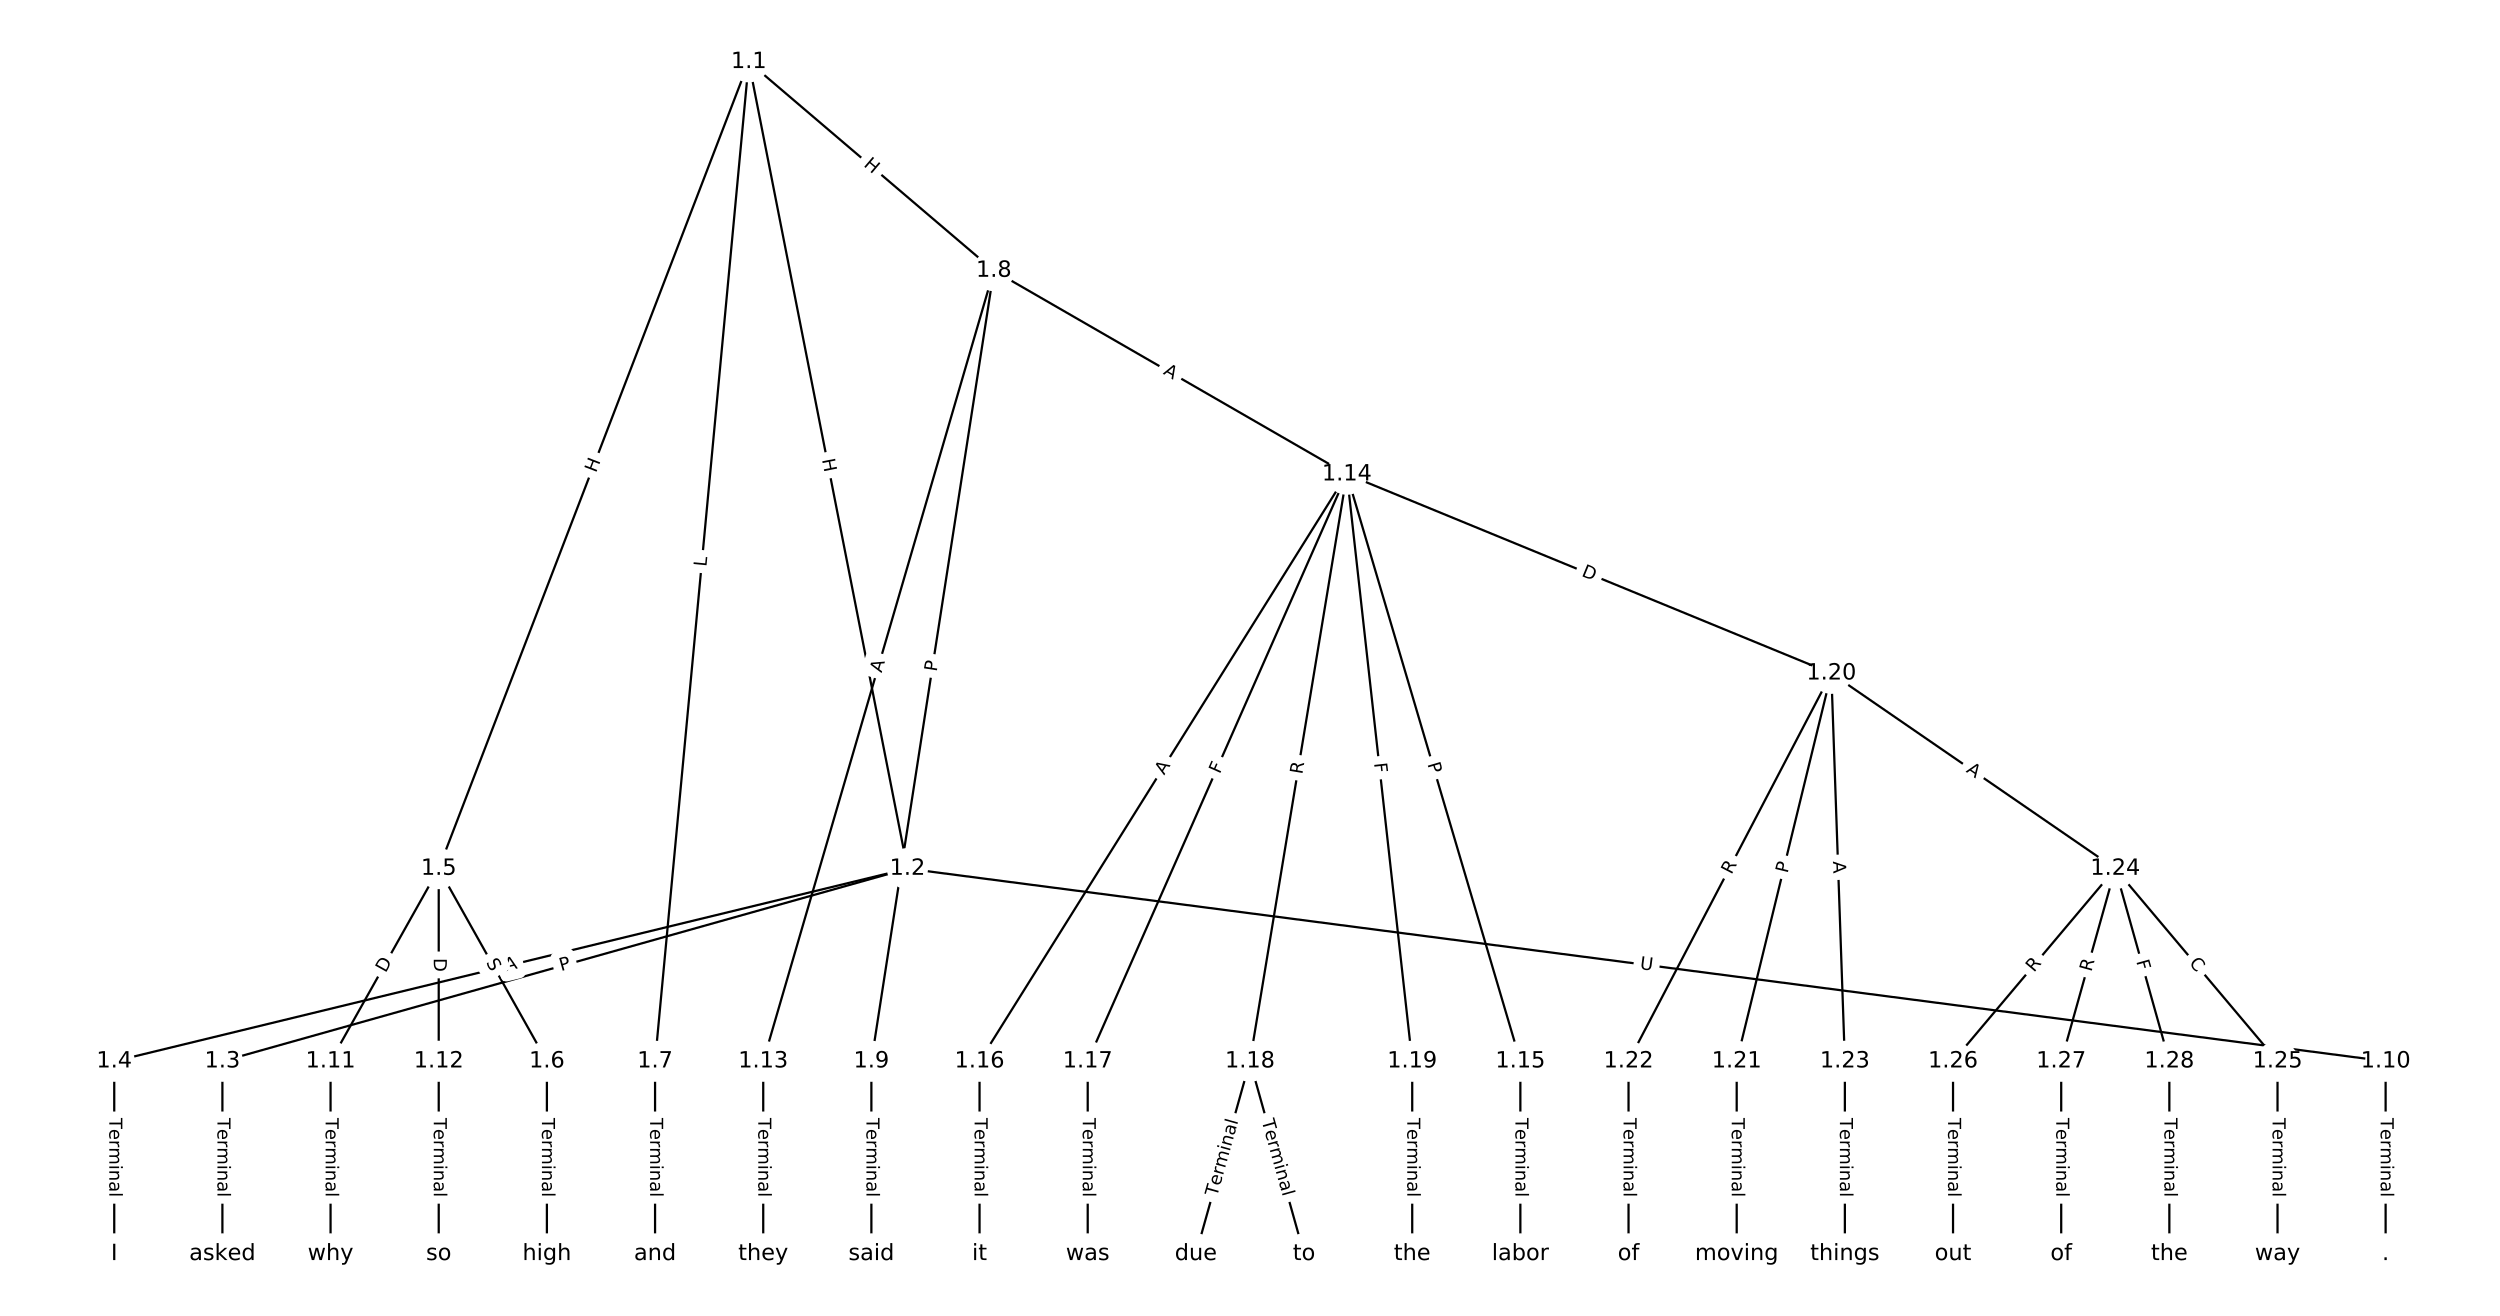 <?xml version="1.0" encoding="UTF-8"?>
<!DOCTYPE svg  PUBLIC '-//W3C//DTD SVG 1.1//EN'  'http://www.w3.org/Graphics/SVG/1.1/DTD/svg11.dtd'>
<svg width="1114.7pt" height="586.67pt" version="1.1" viewBox="0 0 1114.7 586.67" xmlns="http://www.w3.org/2000/svg" xmlns:xlink="http://www.w3.org/1999/xlink">
<defs>
<style type="text/css">*{stroke-linecap:butt;stroke-linejoin:round;}</style>
</defs>
<path d="m0 586.67h1114.7v-586.67h-1114.7z" fill="#fff"/>
<g fill="none" stroke="#000">
<path d="m333.86 27.58 70.752 359.73" clip-path="url(#a)"/>
<path d="m333.86 27.58-138.24 359.73" clip-path="url(#a)"/>
<path d="m333.86 27.58-41.781 445.62" clip-path="url(#a)"/>
<path d="m333.86 27.58 109.27 93.095" clip-path="url(#a)"/>
<path d="m404.61 387.31-305.45 85.89" clip-path="url(#a)"/>
<path d="m404.61 387.31-353.67 85.89" clip-path="url(#a)"/>
<path d="m404.61 387.31 659.12 85.89" clip-path="url(#a)"/>
<path d="m99.165 473.2v85.89" clip-path="url(#a)"/>
<path d="m50.936 473.2v85.89" clip-path="url(#a)"/>
<path d="m195.62 387.31 48.228 85.89" clip-path="url(#a)"/>
<path d="m195.62 387.31-48.228 85.89" clip-path="url(#a)"/>
<path d="m195.62 387.31v85.89" clip-path="url(#a)"/>
<path d="m243.85 473.2v85.89" clip-path="url(#a)"/>
<path d="m292.08 473.2v85.89" clip-path="url(#a)"/>
<path d="m443.13 120.67-54.592 352.52" clip-path="url(#a)"/>
<path d="m443.13 120.67-102.82 352.52" clip-path="url(#a)"/>
<path d="m443.13 120.67 157.41 90.784" clip-path="url(#a)"/>
<path d="m388.53 473.2v85.89" clip-path="url(#a)"/>
<path d="m1063.7 473.2v85.89" clip-path="url(#a)"/>
<path d="m147.39 473.2v85.89" clip-path="url(#a)"/>
<path d="m195.62 473.2v85.89" clip-path="url(#a)"/>
<path d="m340.31 473.2v85.89" clip-path="url(#a)"/>
<path d="m600.54 211.46 77.366 261.74" clip-path="url(#a)"/>
<path d="m600.54 211.46-163.78 261.74" clip-path="url(#a)"/>
<path d="m600.54 211.46-115.55 261.74" clip-path="url(#a)"/>
<path d="m600.54 211.46-43.204 261.74" clip-path="url(#a)"/>
<path d="m600.54 211.46 29.138 261.74" clip-path="url(#a)"/>
<path d="m600.54 211.46 216.02 88.762" clip-path="url(#a)"/>
<path d="m677.9 473.2v85.89" clip-path="url(#a)"/>
<path d="m436.76 473.2v85.89" clip-path="url(#a)"/>
<path d="m484.99 473.2v85.89" clip-path="url(#a)"/>
<path d="m557.33 473.2-24.114 85.89" clip-path="url(#a)"/>
<path d="m557.33 473.2 24.114 85.89" clip-path="url(#a)"/>
<path d="m629.68 473.2v85.89" clip-path="url(#a)"/>
<path d="m816.56 300.22-42.2 172.98" clip-path="url(#a)"/>
<path d="m816.56 300.22-90.428 172.98" clip-path="url(#a)"/>
<path d="m816.56 300.22 6.029 172.98" clip-path="url(#a)"/>
<path d="m816.56 300.22 126.6 87.085" clip-path="url(#a)"/>
<path d="m774.36 473.2v85.89" clip-path="url(#a)"/>
<path d="m726.13 473.2v85.89" clip-path="url(#a)"/>
<path d="m822.59 473.2v85.89" clip-path="url(#a)"/>
<path d="m943.16 387.31 72.342 85.89" clip-path="url(#a)"/>
<path d="m943.16 387.31-72.342 85.89" clip-path="url(#a)"/>
<path d="m943.16 387.31-24.114 85.89" clip-path="url(#a)"/>
<path d="m943.16 387.31 24.114 85.89" clip-path="url(#a)"/>
<path d="m1015.5 473.2v85.89" clip-path="url(#a)"/>
<path d="m870.82 473.2v85.89" clip-path="url(#a)"/>
<path d="m919.05 473.2v85.89" clip-path="url(#a)"/>
<path d="m967.27 473.2v85.89" clip-path="url(#a)"/>
</g>
<path d="m362.5 205.7 1.161 5.903q0.463 2.355 2.818 1.892l7.597-1.494q2.355-0.463 1.892-2.818l-1.161-5.903q-0.463-2.355-2.818-1.892l-7.597 1.494q-2.355 0.463-1.892 2.818z" clip-path="url(#a)" fill="#fff" stroke="#fff"/>
<g clip-path="url(#a)">
<defs>
<path id="v" d="m9.812 72.906h9.859v-29.891h35.844v29.891h9.859v-72.906h-9.859v34.719h-35.844v-34.719h-9.859z"/>
</defs>
<g transform="translate(366.49 204.92) rotate(78.873) scale(.08 -.08)">
<use xlink:href="#v"/>
</g>
</g>
<path d="m269.51 212.5 2.158-5.616q0.861-2.24-1.379-3.101l-7.227-2.777q-2.24-0.861-3.101 1.379l-2.158 5.616q-0.861 2.24 1.379 3.101l7.227 2.777q2.24 0.861 3.101-1.379z" clip-path="url(#a)" fill="#fff" stroke="#fff"/>
<g clip-path="url(#a)">
<g transform="translate(265.72 211.04) rotate(-68.979) scale(.08 -.08)">
<use xlink:href="#v"/>
</g>
</g>
<path d="m319 253.19 0.416-4.438q0.224-2.389-2.166-2.614l-7.709-0.723q-2.389-0.224-2.614 2.166l-0.416 4.438q-0.224 2.389 2.166 2.614l7.709 0.723q2.389 0.224 2.614-2.166z" clip-path="url(#a)" fill="#fff" stroke="#fff"/>
<g clip-path="url(#a)">
<defs>
<path id="ao" d="m9.812 72.906h9.859v-64.609h35.5v-8.297h-45.359z"/>
</defs>
<g transform="translate(314.96 252.81) rotate(-84.644) scale(.08 -.08)">
<use xlink:href="#ao"/>
</g>
</g>
<path d="m382.14 76.95 4.58 3.902q1.827 1.556 3.383-0.27l5.021-5.894q1.556-1.827-0.27-3.383l-4.58-3.902q-1.827-1.556-3.383 0.27l-5.021 5.894q-1.556 1.827 0.27 3.383z" clip-path="url(#a)" fill="#fff" stroke="#fff"/>
<g clip-path="url(#a)">
<g transform="translate(384.77 73.857) rotate(40.431) scale(.08 -.08)">
<use xlink:href="#v"/>
</g>
</g>
<path d="m251.26 436.94 4.644-1.306q2.31-0.65 1.661-2.96l-2.096-7.453q-0.65-2.31-2.96-1.661l-4.644 1.306q-2.31 0.65-1.661 2.96l2.096 7.453q0.65 2.31 2.96 1.661z" clip-path="url(#a)" fill="#fff" stroke="#fff"/>
<g clip-path="url(#a)">
<defs>
<path id="t" d="m19.672 64.797v-27.391h12.406q6.891 0 10.641 3.562 3.766 3.562 3.766 10.156 0 6.547-3.766 10.109-3.75 3.562-10.641 3.562zm-9.859 8.109h22.266q12.266 0 18.531-5.547 6.281-5.547 6.281-16.234 0-10.797-6.281-16.312-6.266-5.516-18.531-5.516h-12.406v-29.297h-9.859z"/>
</defs>
<g transform="translate(250.16 433.03) rotate(-15.706) scale(.08 -.08)">
<use xlink:href="#t"/>
</g>
</g>
<path d="m226.59 436.99 5.318-1.292q2.332-0.566 1.766-2.899l-1.827-7.524q-0.566-2.332-2.899-1.766l-5.318 1.292q-2.332 0.566-1.766 2.899l1.827 7.524q0.566 2.332 2.899 1.766z" clip-path="url(#a)" fill="#fff" stroke="#fff"/>
<g clip-path="url(#a)">
<defs>
<path id="q" d="m34.188 63.188-13.391-36.281h26.812zm-5.578 9.719h11.188l27.781-72.906h-10.25l-6.641 18.703h-32.859l-6.641-18.703h-10.406z"/>
</defs>
<g transform="translate(225.64 433.04) rotate(-13.65) scale(.08 -.08)">
<use xlink:href="#q"/>
</g>
</g>
<path d="m730.46 436.09 5.806 0.757q2.38 0.31 2.69-2.07l1-7.678q0.31-2.38-2.07-2.69l-5.806-0.757q-2.38-0.31-2.69 2.07l-1 7.678q-0.31 2.38 2.07 2.69z" clip-path="url(#a)" fill="#fff" stroke="#fff"/>
<g clip-path="url(#a)">
<defs>
<path id="am" d="m8.688 72.906h9.922v-44.297q0-11.719 4.234-16.875 4.25-5.141 13.781-5.141 9.469 0 13.719 5.141 4.25 5.156 4.25 16.875v44.297h9.906v-45.516q0-14.25-7.062-21.531-7.047-7.281-20.812-7.281-13.828 0-20.891 7.281-7.047 7.281-7.047 21.531z"/>
</defs>
<g transform="translate(730.98 432.06) rotate(7.424) scale(.08 -.08)">
<use xlink:href="#am"/>
</g>
</g>
<path d="m92.893 498.5v35.285q0 2.4 2.4 2.4h7.742q2.4 0 2.4-2.4v-35.285q0-2.4-2.4-2.4h-7.742q-2.4 0-2.4 2.4z" clip-path="url(#a)" fill="#fff" stroke="#fff"/>
<g clip-path="url(#a)">
<defs>
<path id="l" d="m-0.297 72.906h61.672v-8.312h-25.875v-64.594h-9.906v64.594h-25.891z"/>
<path id="g" d="m56.203 29.594v-4.391h-41.312q0.594-9.281 5.594-14.141t13.938-4.859q5.172 0 10.031 1.266t9.656 3.812v-8.5q-4.844-2.047-9.922-3.125t-10.297-1.078q-13.094 0-20.734 7.609-7.641 7.625-7.641 20.625 0 13.422 7.25 21.297 7.25 7.891 19.562 7.891 11.031 0 17.453-7.109 6.422-7.094 6.422-19.297zm-8.984 2.641q-0.094 7.359-4.125 11.75-4.031 4.406-10.672 4.406-7.516 0-12.031-4.25t-5.203-11.969z"/>
<path id="i" d="m41.109 46.297q-1.516 0.875-3.297 1.281-1.781 0.422-3.922 0.422-7.625 0-11.703-4.953t-4.078-14.234v-28.812h-9.031v54.688h9.031v-8.5q2.844 4.984 7.375 7.391 4.547 2.422 11.047 2.422 0.922 0 2.047-0.125 1.125-0.109 2.484-0.359z"/>
<path id="j" d="m52 44.188q3.375 6.062 8.062 8.938t11.031 2.875q8.547 0 13.188-5.984 4.641-5.969 4.641-17v-33.016h-9.031v32.719q0 7.859-2.797 11.656-2.781 3.812-8.484 3.812-6.984 0-11.047-4.641-4.047-4.625-4.047-12.641v-30.906h-9.031v32.719q0 7.906-2.781 11.688t-8.594 3.781q-6.891 0-10.953-4.656-4.047-4.656-4.047-12.625v-30.906h-9.031v54.688h9.031v-8.5q3.078 5.031 7.375 7.422t10.203 2.391q5.969 0 10.141-3.031 4.172-3.016 6.172-8.781z"/>
<path id="f" d="m9.422 54.688h8.984v-54.688h-8.984zm0 21.297h8.984v-11.391h-8.984z"/>
<path id="h" d="m54.891 33.016v-33.016h-8.984v32.719q0 7.766-3.031 11.609-3.031 3.859-9.078 3.859-7.281 0-11.484-4.641-4.203-4.625-4.203-12.641v-30.906h-9.031v54.688h9.031v-8.5q3.234 4.938 7.594 7.375 4.375 2.438 10.094 2.438 9.422 0 14.25-5.828 4.844-5.828 4.844-17.156z"/>
<path id="e" d="m34.281 27.484q-10.891 0-15.094-2.484t-4.203-8.5q0-4.781 3.156-7.594 3.156-2.797 8.562-2.797 7.484 0 12 5.297t4.516 14.078v2zm17.922 3.719v-31.203h-8.984v8.297q-3.078-4.969-7.672-7.344t-11.234-2.375q-8.391 0-13.359 4.719-4.953 4.719-4.953 12.625 0 9.219 6.172 13.906 6.188 4.688 18.438 4.688h12.609v0.891q0 6.203-4.078 9.594t-11.453 3.391q-4.688 0-9.141-1.125-4.438-1.125-8.531-3.375v8.312q4.922 1.906 9.562 2.844 4.641 0.953 9.031 0.953 11.875 0 17.734-6.156 5.859-6.141 5.859-18.641z"/>
<path id="k" d="m9.422 75.984h8.984v-75.984h-8.984z"/>
</defs>
<g transform="translate(96.957 498.5) rotate(90) scale(.08 -.08)">
<use xlink:href="#l"/>
<use x="60.818" xlink:href="#g"/>
<use x="122.342" xlink:href="#i"/>
<use x="163.439" xlink:href="#j"/>
<use x="260.852" xlink:href="#f"/>
<use x="288.635" xlink:href="#h"/>
<use x="352.014" xlink:href="#e"/>
<use x="413.293" xlink:href="#k"/>
</g>
</g>
<path d="m44.665 498.5v35.285q0 2.4 2.4 2.4h7.742q2.4 0 2.4-2.4v-35.285q0-2.4-2.4-2.4h-7.742q-2.4 0-2.4 2.4z" clip-path="url(#a)" fill="#fff" stroke="#fff"/>
<g clip-path="url(#a)">
<g transform="translate(48.729 498.5) rotate(90) scale(.08 -.08)">
<use xlink:href="#l"/>
<use x="60.818" xlink:href="#g"/>
<use x="122.342" xlink:href="#i"/>
<use x="163.439" xlink:href="#j"/>
<use x="260.852" xlink:href="#f"/>
<use x="288.635" xlink:href="#h"/>
<use x="352.014" xlink:href="#e"/>
<use x="413.293" xlink:href="#k"/>
</g>
</g>
<path d="m213.02 431.11 2.487 4.428q1.175 2.093 3.268 0.918l6.751-3.791q2.093-1.175 0.918-3.268l-2.487-4.428q-1.175-2.093-3.268-0.918l-6.751 3.791q-2.093 1.175-0.918 3.268z" clip-path="url(#a)" fill="#fff" stroke="#fff"/>
<g clip-path="url(#a)">
<defs>
<path id="an" d="m53.516 70.516v-9.625q-5.609 2.688-10.594 4-4.984 1.328-9.625 1.328-8.047 0-12.422-3.125t-4.375-8.891q0-4.844 2.906-7.312 2.906-2.453 11.016-3.969l5.953-1.219q11.031-2.109 16.281-7.406t5.25-14.172q0-10.609-7.109-16.078-7.094-5.469-20.812-5.469-5.172 0-11.016 1.172-5.828 1.172-12.078 3.469v10.156q6-3.359 11.766-5.078 5.766-1.703 11.328-1.703 8.438 0 13.031 3.312 4.594 3.328 4.594 9.484 0 5.359-3.297 8.391t-10.812 4.547l-6.016 1.172q-11.031 2.188-15.969 6.875-4.922 4.688-4.922 13.047 0 9.672 6.812 15.234t18.766 5.562q5.141 0 10.453-0.938 5.328-0.922 10.891-2.766z"/>
</defs>
<g transform="translate(216.57 429.12) rotate(60.685) scale(.08 -.08)">
<use xlink:href="#an"/>
</g>
</g>
<path d="m175.47 436.01 3.016-5.371q1.175-2.093-0.918-3.268l-6.751-3.791q-2.093-1.175-3.268 0.918l-3.016 5.371q-1.175 2.093 0.918 3.268l6.751 3.791q2.093 1.175 3.268-0.918z" clip-path="url(#a)" fill="#fff" stroke="#fff"/>
<g clip-path="url(#a)">
<defs>
<path id="x" d="m19.672 64.797v-56.688h11.922q15.094 0 22.094 6.828 7 6.844 7 21.594 0 14.641-7 21.453t-22.094 6.812zm-9.859 8.109h20.266q21.188 0 31.094-8.812 9.922-8.812 9.922-27.562 0-18.859-9.969-27.703-9.953-8.828-31.047-8.828h-20.266z"/>
</defs>
<g transform="translate(171.92 434.02) rotate(-60.685) scale(.08 -.08)">
<use xlink:href="#x"/>
</g>
</g>
<path d="m189.35 427.17v6.16q0 2.4 2.4 2.4h7.742q2.4 0 2.4-2.4v-6.16q0-2.4-2.4-2.4h-7.742q-2.4 0-2.4 2.4z" clip-path="url(#a)" fill="#fff" stroke="#fff"/>
<g clip-path="url(#a)">
<g transform="translate(193.41 427.17) rotate(90) scale(.08 -.08)">
<use xlink:href="#x"/>
</g>
</g>
<path d="m237.58 498.5v35.285q0 2.4 2.4 2.4h7.742q2.4 0 2.4-2.4v-35.285q0-2.4-2.4-2.4h-7.742q-2.4 0-2.4 2.4z" clip-path="url(#a)" fill="#fff" stroke="#fff"/>
<g clip-path="url(#a)">
<g transform="translate(241.64 498.5) rotate(90) scale(.08 -.08)">
<use xlink:href="#l"/>
<use x="60.818" xlink:href="#g"/>
<use x="122.342" xlink:href="#i"/>
<use x="163.439" xlink:href="#j"/>
<use x="260.852" xlink:href="#f"/>
<use x="288.635" xlink:href="#h"/>
<use x="352.014" xlink:href="#e"/>
<use x="413.293" xlink:href="#k"/>
</g>
</g>
<path d="m285.81 498.5v35.285q0 2.4 2.4 2.4h7.742q2.4 0 2.4-2.4v-35.285q0-2.4-2.4-2.4h-7.742q-2.4 0-2.4 2.4z" clip-path="url(#a)" fill="#fff" stroke="#fff"/>
<g clip-path="url(#a)">
<g transform="translate(289.87 498.5) rotate(90) scale(.08 -.08)">
<use xlink:href="#l"/>
<use x="60.818" xlink:href="#g"/>
<use x="122.342" xlink:href="#i"/>
<use x="163.439" xlink:href="#j"/>
<use x="260.852" xlink:href="#f"/>
<use x="288.635" xlink:href="#h"/>
<use x="352.014" xlink:href="#e"/>
<use x="413.293" xlink:href="#k"/>
</g>
</g>
<path d="m421.66 300.28 0.738-4.767q0.367-2.372-2.004-2.739l-7.651-1.185q-2.372-0.367-2.739 2.004l-0.738 4.767q-0.367 2.372 2.004 2.739l7.651 1.185q2.372 0.367 2.739-2.004z" clip-path="url(#a)" fill="#fff" stroke="#fff"/>
<g clip-path="url(#a)">
<g transform="translate(417.64 299.66) rotate(-81.197) scale(.08 -.08)">
<use xlink:href="#t"/>
</g>
</g>
<path d="m396.97 301.32 1.532-5.254q0.672-2.304-1.632-2.976l-7.433-2.168q-2.304-0.672-2.976 1.632l-1.532 5.254q-0.672 2.304 1.632 2.976l7.433 2.168q2.304 0.672 2.976-1.632z" clip-path="url(#a)" fill="#fff" stroke="#fff"/>
<g clip-path="url(#a)">
<g transform="translate(393.07 300.18) rotate(-73.74) scale(.08 -.08)">
<use xlink:href="#q"/>
</g>
</g>
<path d="m516.33 170.13 4.741 2.734q2.079 1.199 3.278-0.88l3.868-6.707q1.199-2.079-0.88-3.278l-4.741-2.734q-2.079-1.199-3.278 0.88l-3.868 6.707q-1.199 2.079 0.88 3.278z" clip-path="url(#a)" fill="#fff" stroke="#fff"/>
<g clip-path="url(#a)">
<g transform="translate(518.36 166.61) rotate(29.973) scale(.08 -.08)">
<use xlink:href="#q"/>
</g>
</g>
<path d="m382.26 498.5v35.285q0 2.4 2.4 2.4h7.742q2.4 0 2.4-2.4v-35.285q0-2.4-2.4-2.4h-7.742q-2.4 0-2.4 2.4z" clip-path="url(#a)" fill="#fff" stroke="#fff"/>
<g clip-path="url(#a)">
<g transform="translate(386.33 498.5) rotate(90) scale(.08 -.08)">
<use xlink:href="#l"/>
<use x="60.818" xlink:href="#g"/>
<use x="122.342" xlink:href="#i"/>
<use x="163.439" xlink:href="#j"/>
<use x="260.852" xlink:href="#f"/>
<use x="288.635" xlink:href="#h"/>
<use x="352.014" xlink:href="#e"/>
<use x="413.293" xlink:href="#k"/>
</g>
</g>
<path d="m1057.5 498.5v35.285q0 2.4 2.4 2.4h7.742q2.4 0 2.4-2.4v-35.285q0-2.4-2.4-2.4h-7.742q-2.4 0-2.4 2.4z" clip-path="url(#a)" fill="#fff" stroke="#fff"/>
<g clip-path="url(#a)">
<g transform="translate(1061.5 498.5) rotate(90) scale(.08 -.08)">
<use xlink:href="#l"/>
<use x="60.818" xlink:href="#g"/>
<use x="122.342" xlink:href="#i"/>
<use x="163.439" xlink:href="#j"/>
<use x="260.852" xlink:href="#f"/>
<use x="288.635" xlink:href="#h"/>
<use x="352.014" xlink:href="#e"/>
<use x="413.293" xlink:href="#k"/>
</g>
</g>
<path d="m141.12 498.5v35.285q0 2.4 2.4 2.4h7.742q2.4 0 2.4-2.4v-35.285q0-2.4-2.4-2.4h-7.742q-2.4 0-2.4 2.4z" clip-path="url(#a)" fill="#fff" stroke="#fff"/>
<g clip-path="url(#a)">
<g transform="translate(145.19 498.5) rotate(90) scale(.08 -.08)">
<use xlink:href="#l"/>
<use x="60.818" xlink:href="#g"/>
<use x="122.342" xlink:href="#i"/>
<use x="163.439" xlink:href="#j"/>
<use x="260.852" xlink:href="#f"/>
<use x="288.635" xlink:href="#h"/>
<use x="352.014" xlink:href="#e"/>
<use x="413.293" xlink:href="#k"/>
</g>
</g>
<path d="m189.35 498.5v35.285q0 2.4 2.4 2.4h7.742q2.4 0 2.4-2.4v-35.285q0-2.4-2.4-2.4h-7.742q-2.4 0-2.4 2.4z" clip-path="url(#a)" fill="#fff" stroke="#fff"/>
<g clip-path="url(#a)">
<g transform="translate(193.41 498.5) rotate(90) scale(.08 -.08)">
<use xlink:href="#l"/>
<use x="60.818" xlink:href="#g"/>
<use x="122.342" xlink:href="#i"/>
<use x="163.439" xlink:href="#j"/>
<use x="260.852" xlink:href="#f"/>
<use x="288.635" xlink:href="#h"/>
<use x="352.014" xlink:href="#e"/>
<use x="413.293" xlink:href="#k"/>
</g>
</g>
<path d="m334.03 498.5v35.285q0 2.4 2.4 2.4h7.742q2.4 0 2.4-2.4v-35.285q0-2.4-2.4-2.4h-7.742q-2.4 0-2.4 2.4z" clip-path="url(#a)" fill="#fff" stroke="#fff"/>
<g clip-path="url(#a)">
<g transform="translate(338.1 498.5) rotate(90) scale(.08 -.08)">
<use xlink:href="#l"/>
<use x="60.818" xlink:href="#g"/>
<use x="122.342" xlink:href="#i"/>
<use x="163.439" xlink:href="#j"/>
<use x="260.852" xlink:href="#f"/>
<use x="288.635" xlink:href="#h"/>
<use x="352.014" xlink:href="#e"/>
<use x="413.293" xlink:href="#k"/>
</g>
</g>
<path d="m632.52 341.79 1.367 4.626q0.68 2.302 2.982 1.621l7.425-2.195q2.302-0.68 1.621-2.982l-1.367-4.626q-0.68-2.302-2.982-1.621l-7.425 2.195q-2.302 0.68-1.621 2.982z" clip-path="url(#a)" fill="#fff" stroke="#fff"/>
<g clip-path="url(#a)">
<g transform="translate(636.42 340.64) rotate(73.533) scale(.08 -.08)">
<use xlink:href="#t"/>
</g>
</g>
<path d="m522.52 347.97 2.903-4.639q1.273-2.034-0.761-3.308l-6.564-4.107q-2.034-1.273-3.308 0.761l-2.903 4.639q-1.273 2.034 0.761 3.308l6.564 4.107q2.034 1.273 3.308-0.761z" clip-path="url(#a)" fill="#fff" stroke="#fff"/>
<g clip-path="url(#a)">
<g transform="translate(519.07 345.82) rotate(-57.965) scale(.08 -.08)">
<use xlink:href="#q"/>
</g>
</g>
<path d="m547.57 346.97 1.858-4.209q0.969-2.196-1.226-3.165l-7.083-3.127q-2.196-0.969-3.165 1.226l-1.858 4.209q-0.969 2.196 1.226 3.165l7.083 3.127q2.196 0.969 3.165-1.226z" clip-path="url(#a)" fill="#fff" stroke="#fff"/>
<g clip-path="url(#a)">
<defs>
<path id="w" d="m9.812 72.906h41.891v-8.312h-32.031v-21.484h28.906v-8.297h-28.906v-34.812h-9.859z"/>
</defs>
<g transform="translate(543.85 345.32) rotate(-66.18) scale(.08 -.08)">
<use xlink:href="#w"/>
</g>
</g>
<path d="m584.67 346.09 0.905-5.484q0.391-2.368-1.977-2.759l-7.639-1.261q-2.368-0.391-2.759 1.977l-0.905 5.484q-0.391 2.368 1.977 2.759l7.639 1.261q2.368 0.391 2.759-1.977z" clip-path="url(#a)" fill="#fff" stroke="#fff"/>
<g clip-path="url(#a)">
<defs>
<path id="s" d="m44.391 34.188q3.172-1.078 6.172-4.594t6.031-9.672l10.016-19.922h-10.609l-9.312 18.703q-3.625 7.328-7.016 9.719t-9.25 2.391h-10.75v-30.812h-9.859v72.906h22.266q12.5 0 18.656-5.234 6.156-5.219 6.156-15.766 0-6.891-3.203-11.438-3.203-4.531-9.297-6.281zm-24.719 30.609v-25.875h12.406q7.125 0 10.766 3.297t3.641 9.688-3.641 9.641-10.766 3.25z"/>
</defs>
<g transform="translate(580.66 345.43) rotate(-80.627) scale(.08 -.08)">
<use xlink:href="#s"/>
</g>
</g>
<path d="m608.62 340.74 0.509 4.573q0.266 2.385 2.651 2.12l7.695-0.857q2.385-0.266 2.12-2.651l-0.509-4.573q-0.266-2.385-2.651-2.12l-7.695 0.857q-2.385 0.266-2.12 2.651z" clip-path="url(#a)" fill="#fff" stroke="#fff"/>
<g clip-path="url(#a)">
<g transform="translate(612.66 340.29) rotate(83.648) scale(.08 -.08)">
<use xlink:href="#w"/>
</g>
</g>
<path d="m703.32 260.47 5.698 2.341q2.22 0.912 3.132-1.308l2.943-7.162q0.912-2.22-1.308-3.132l-5.698-2.341q-2.22-0.912-3.132 1.308l-2.943 7.162q-0.912 2.22 1.308 3.132z" clip-path="url(#a)" fill="#fff" stroke="#fff"/>
<g clip-path="url(#a)">
<g transform="translate(704.86 256.71) rotate(22.337) scale(.08 -.08)">
<use xlink:href="#x"/>
</g>
</g>
<path d="m671.63 498.5v35.285q0 2.4 2.4 2.4h7.742q2.4 0 2.4-2.4v-35.285q0-2.4-2.4-2.4h-7.742q-2.4 0-2.4 2.4z" clip-path="url(#a)" fill="#fff" stroke="#fff"/>
<g clip-path="url(#a)">
<g transform="translate(675.7 498.5) rotate(90) scale(.08 -.08)">
<use xlink:href="#l"/>
<use x="60.818" xlink:href="#g"/>
<use x="122.342" xlink:href="#i"/>
<use x="163.439" xlink:href="#j"/>
<use x="260.852" xlink:href="#f"/>
<use x="288.635" xlink:href="#h"/>
<use x="352.014" xlink:href="#e"/>
<use x="413.293" xlink:href="#k"/>
</g>
</g>
<path d="m430.49 498.5v35.285q0 2.4 2.4 2.4h7.742q2.4 0 2.4-2.4v-35.285q0-2.4-2.4-2.4h-7.742q-2.4 0-2.4 2.4z" clip-path="url(#a)" fill="#fff" stroke="#fff"/>
<g clip-path="url(#a)">
<g transform="translate(434.56 498.5) rotate(90) scale(.08 -.08)">
<use xlink:href="#l"/>
<use x="60.818" xlink:href="#g"/>
<use x="122.342" xlink:href="#i"/>
<use x="163.439" xlink:href="#j"/>
<use x="260.852" xlink:href="#f"/>
<use x="288.635" xlink:href="#h"/>
<use x="352.014" xlink:href="#e"/>
<use x="413.293" xlink:href="#k"/>
</g>
</g>
<path d="m478.72 498.5v35.285q0 2.4 2.4 2.4h7.742q2.4 0 2.4-2.4v-35.285q0-2.4-2.4-2.4h-7.742q-2.4 0-2.4 2.4z" clip-path="url(#a)" fill="#fff" stroke="#fff"/>
<g clip-path="url(#a)">
<g transform="translate(482.78 498.5) rotate(90) scale(.08 -.08)">
<use xlink:href="#l"/>
<use x="60.818" xlink:href="#g"/>
<use x="122.342" xlink:href="#i"/>
<use x="163.439" xlink:href="#j"/>
<use x="260.852" xlink:href="#f"/>
<use x="288.635" xlink:href="#h"/>
<use x="352.014" xlink:href="#e"/>
<use x="413.293" xlink:href="#k"/>
</g>
</g>
<path d="m546.55 534.82 9.538-33.972q0.649-2.311-1.662-2.959l-7.454-2.093q-2.311-0.649-2.959 1.662l-9.538 33.972q-0.649 2.311 1.662 2.959l7.454 2.093q2.311 0.649 2.959-1.662z" clip-path="url(#a)" fill="#fff" stroke="#fff"/>
<g clip-path="url(#a)">
<g transform="translate(542.63 533.72) rotate(-74.318) scale(.08 -.08)">
<use xlink:href="#l"/>
<use x="60.818" xlink:href="#g"/>
<use x="122.342" xlink:href="#i"/>
<use x="163.439" xlink:href="#j"/>
<use x="260.852" xlink:href="#f"/>
<use x="288.635" xlink:href="#h"/>
<use x="352.014" xlink:href="#e"/>
<use x="413.293" xlink:href="#k"/>
</g>
</g>
<path d="m558.58 500.85 9.538 33.972q0.649 2.311 2.959 1.662l7.454-2.093q2.311-0.649 1.662-2.959l-9.538-33.972q-0.649-2.311-2.959-1.662l-7.454 2.093q-2.311 0.649-1.662 2.959z" clip-path="url(#a)" fill="#fff" stroke="#fff"/>
<g clip-path="url(#a)">
<g transform="translate(562.5 499.75) rotate(74.318) scale(.08 -.08)">
<use xlink:href="#l"/>
<use x="60.818" xlink:href="#g"/>
<use x="122.342" xlink:href="#i"/>
<use x="163.439" xlink:href="#j"/>
<use x="260.852" xlink:href="#f"/>
<use x="288.635" xlink:href="#h"/>
<use x="352.014" xlink:href="#e"/>
<use x="413.293" xlink:href="#k"/>
</g>
</g>
<path d="m623.4 498.5v35.285q0 2.4 2.4 2.4h7.742q2.4 0 2.4-2.4v-35.285q0-2.4-2.4-2.4h-7.742q-2.4 0-2.4 2.4z" clip-path="url(#a)" fill="#fff" stroke="#fff"/>
<g clip-path="url(#a)">
<g transform="translate(627.47 498.5) rotate(90) scale(.08 -.08)">
<use xlink:href="#l"/>
<use x="60.818" xlink:href="#g"/>
<use x="122.342" xlink:href="#i"/>
<use x="163.439" xlink:href="#j"/>
<use x="260.852" xlink:href="#f"/>
<use x="288.635" xlink:href="#h"/>
<use x="352.014" xlink:href="#e"/>
<use x="413.293" xlink:href="#k"/>
</g>
</g>
<path d="m800.98 390.54 1.143-4.686q0.569-2.332-1.763-2.9l-7.522-1.835q-2.332-0.569-2.9 1.763l-1.143 4.686q-0.569 2.332 1.763 2.9l7.522 1.835q2.332 0.569 2.9-1.763z" clip-path="url(#a)" fill="#fff" stroke="#fff"/>
<g clip-path="url(#a)">
<g transform="translate(797.03 389.58) rotate(-76.29) scale(.08 -.08)">
<use xlink:href="#t"/>
</g>
</g>
<path d="m775.62 392.08 2.575-4.926q1.112-2.127-1.015-3.239l-6.862-3.587q-2.127-1.112-3.239 1.015l-2.575 4.926q-1.112 2.127 1.015 3.239l6.862 3.587q2.127 1.112 3.239-1.015z" clip-path="url(#a)" fill="#fff" stroke="#fff"/>
<g clip-path="url(#a)">
<g transform="translate(772.01 390.19) rotate(-62.4) scale(.08 -.08)">
<use xlink:href="#s"/>
</g>
</g>
<path d="m813.21 384.19 0.191 5.469q0.084 2.398 2.482 2.315l7.738-0.27q2.398-0.084 2.315-2.482l-0.191-5.469q-0.084-2.398-2.482-2.315l-7.738 0.27q-2.398 0.084-2.315 2.482z" clip-path="url(#a)" fill="#fff" stroke="#fff"/>
<g clip-path="url(#a)">
<g transform="translate(817.27 384.05) rotate(88.004) scale(.08 -.08)">
<use xlink:href="#q"/>
</g>
</g>
<path d="m874.05 347.38 4.509 3.102q1.977 1.36 3.337-0.617l4.388-6.379q1.36-1.977-0.617-3.337l-4.509-3.102q-1.977-1.36-3.337 0.617l-4.388 6.379q-1.36 1.977 0.617 3.337z" clip-path="url(#a)" fill="#fff" stroke="#fff"/>
<g clip-path="url(#a)">
<g transform="translate(876.35 344.03) rotate(34.523) scale(.08 -.08)">
<use xlink:href="#q"/>
</g>
</g>
<path d="m768.09 498.5v35.285q0 2.4 2.4 2.4h7.742q2.4 0 2.4-2.4v-35.285q0-2.4-2.4-2.4h-7.742q-2.4 0-2.4 2.4z" clip-path="url(#a)" fill="#fff" stroke="#fff"/>
<g clip-path="url(#a)">
<g transform="translate(772.15 498.5) rotate(90) scale(.08 -.08)">
<use xlink:href="#l"/>
<use x="60.818" xlink:href="#g"/>
<use x="122.342" xlink:href="#i"/>
<use x="163.439" xlink:href="#j"/>
<use x="260.852" xlink:href="#f"/>
<use x="288.635" xlink:href="#h"/>
<use x="352.014" xlink:href="#e"/>
<use x="413.293" xlink:href="#k"/>
</g>
</g>
<path d="m719.86 498.5v35.285q0 2.4 2.4 2.4h7.742q2.4 0 2.4-2.4v-35.285q0-2.4-2.4-2.4h-7.742q-2.4 0-2.4 2.4z" clip-path="url(#a)" fill="#fff" stroke="#fff"/>
<g clip-path="url(#a)">
<g transform="translate(723.92 498.5) rotate(90) scale(.08 -.08)">
<use xlink:href="#l"/>
<use x="60.818" xlink:href="#g"/>
<use x="122.342" xlink:href="#i"/>
<use x="163.439" xlink:href="#j"/>
<use x="260.852" xlink:href="#f"/>
<use x="288.635" xlink:href="#h"/>
<use x="352.014" xlink:href="#e"/>
<use x="413.293" xlink:href="#k"/>
</g>
</g>
<path d="m816.32 498.5v35.285q0 2.4 2.4 2.4h7.742q2.4 0 2.4-2.4v-35.285q0-2.4-2.4-2.4h-7.742q-2.4 0-2.4 2.4z" clip-path="url(#a)" fill="#fff" stroke="#fff"/>
<g clip-path="url(#a)">
<g transform="translate(820.38 498.5) rotate(90) scale(.08 -.08)">
<use xlink:href="#l"/>
<use x="60.818" xlink:href="#g"/>
<use x="122.342" xlink:href="#i"/>
<use x="163.439" xlink:href="#j"/>
<use x="260.852" xlink:href="#f"/>
<use x="288.635" xlink:href="#h"/>
<use x="352.014" xlink:href="#e"/>
<use x="413.293" xlink:href="#k"/>
</g>
</g>
<path d="m972.73 432.16 3.599 4.273q1.546 1.836 3.382 0.29l5.922-4.988q1.836-1.546 0.29-3.382l-3.599-4.273q-1.546-1.836-3.382-0.29l-5.922 4.988q-1.836 1.546-0.29 3.382z" clip-path="url(#a)" fill="#fff" stroke="#fff"/>
<g clip-path="url(#a)">
<defs>
<path id="aq" d="m64.406 67.281v-10.391q-4.984 4.641-10.625 6.922-5.641 2.297-11.984 2.297-12.5 0-19.141-7.641t-6.641-22.094q0-14.406 6.641-22.047t19.141-7.641q6.344 0 11.984 2.297t10.625 6.938v-10.312q-5.172-3.516-10.969-5.281-5.781-1.75-12.219-1.75-16.562 0-26.094 10.125-9.516 10.141-9.516 27.672 0 17.578 9.516 27.703 9.531 10.141 26.094 10.141 6.531 0 12.312-1.734 5.797-1.734 10.875-5.203z"/>
</defs>
<g transform="translate(975.84 429.54) rotate(49.894) scale(.08 -.08)">
<use xlink:href="#aq"/>
</g>
</g>
<path d="m909.99 436.42 3.581-4.252q1.546-1.836-0.29-3.382l-5.922-4.988q-1.836-1.546-3.382 0.29l-3.581 4.252q-1.546 1.836 0.29 3.382l5.922 4.988q1.836 1.546 3.382-0.29z" clip-path="url(#a)" fill="#fff" stroke="#fff"/>
<g clip-path="url(#a)">
<g transform="translate(906.89 433.8) rotate(-49.894) scale(.08 -.08)">
<use xlink:href="#s"/>
</g>
</g>
<path d="m936.39 434.62 1.503-5.352q0.649-2.311-1.662-2.959l-7.454-2.093q-2.311-0.649-2.959 1.662l-1.503 5.352q-0.649 2.311 1.662 2.959l7.454 2.093q2.311 0.649 2.959-1.662z" clip-path="url(#a)" fill="#fff" stroke="#fff"/>
<g clip-path="url(#a)">
<g transform="translate(932.48 433.52) rotate(-74.318) scale(.08 -.08)">
<use xlink:href="#s"/>
</g>
</g>
<path d="m948.56 429.73 1.244 4.43q0.649 2.311 2.959 1.662l7.454-2.093q2.311-0.649 1.662-2.959l-1.244-4.43q-0.649-2.311-2.959-1.662l-7.454 2.093q-2.311 0.649-1.662 2.959z" clip-path="url(#a)" fill="#fff" stroke="#fff"/>
<g clip-path="url(#a)">
<g transform="translate(952.47 428.63) rotate(74.318) scale(.08 -.08)">
<use xlink:href="#w"/>
</g>
</g>
<path d="m1009.2 498.5v35.285q0 2.4 2.4 2.4h7.742q2.4 0 2.4-2.4v-35.285q0-2.4-2.4-2.4h-7.742q-2.4 0-2.4 2.4z" clip-path="url(#a)" fill="#fff" stroke="#fff"/>
<g clip-path="url(#a)">
<g transform="translate(1013.3 498.5) rotate(90) scale(.08 -.08)">
<use xlink:href="#l"/>
<use x="60.818" xlink:href="#g"/>
<use x="122.342" xlink:href="#i"/>
<use x="163.439" xlink:href="#j"/>
<use x="260.852" xlink:href="#f"/>
<use x="288.635" xlink:href="#h"/>
<use x="352.014" xlink:href="#e"/>
<use x="413.293" xlink:href="#k"/>
</g>
</g>
<path d="m864.55 498.5v35.285q0 2.4 2.4 2.4h7.742q2.4 0 2.4-2.4v-35.285q0-2.4-2.4-2.4h-7.742q-2.4 0-2.4 2.4z" clip-path="url(#a)" fill="#fff" stroke="#fff"/>
<g clip-path="url(#a)">
<g transform="translate(868.61 498.5) rotate(90) scale(.08 -.08)">
<use xlink:href="#l"/>
<use x="60.818" xlink:href="#g"/>
<use x="122.342" xlink:href="#i"/>
<use x="163.439" xlink:href="#j"/>
<use x="260.852" xlink:href="#f"/>
<use x="288.635" xlink:href="#h"/>
<use x="352.014" xlink:href="#e"/>
<use x="413.293" xlink:href="#k"/>
</g>
</g>
<path d="m912.77 498.5v35.285q0 2.4 2.4 2.4h7.742q2.4 0 2.4-2.4v-35.285q0-2.4-2.4-2.4h-7.742q-2.4 0-2.4 2.4z" clip-path="url(#a)" fill="#fff" stroke="#fff"/>
<g clip-path="url(#a)">
<g transform="translate(916.84 498.5) rotate(90) scale(.08 -.08)">
<use xlink:href="#l"/>
<use x="60.818" xlink:href="#g"/>
<use x="122.342" xlink:href="#i"/>
<use x="163.439" xlink:href="#j"/>
<use x="260.852" xlink:href="#f"/>
<use x="288.635" xlink:href="#h"/>
<use x="352.014" xlink:href="#e"/>
<use x="413.293" xlink:href="#k"/>
</g>
</g>
<path d="m961 498.5v35.285q0 2.4 2.4 2.4h7.742q2.4 0 2.4-2.4v-35.285q0-2.4-2.4-2.4h-7.742q-2.4 0-2.4 2.4z" clip-path="url(#a)" fill="#fff" stroke="#fff"/>
<g clip-path="url(#a)">
<g transform="translate(965.07 498.5) rotate(90) scale(.08 -.08)">
<use xlink:href="#l"/>
<use x="60.818" xlink:href="#g"/>
<use x="122.342" xlink:href="#i"/>
<use x="163.439" xlink:href="#j"/>
<use x="260.852" xlink:href="#f"/>
<use x="288.635" xlink:href="#h"/>
<use x="352.014" xlink:href="#e"/>
<use x="413.293" xlink:href="#k"/>
</g>
</g>
<defs>
<path id="b" d="m0 8.66c2.297 0 4.5-0.912 6.124-2.537 1.624-1.624 2.537-3.827 2.537-6.124s-0.912-4.5-2.537-6.124c-1.624-1.624-3.827-2.537-6.124-2.537s-4.5 0.912-6.124 2.537c-1.624 1.624-2.537 3.827-2.537 6.124s0.912 4.5 2.537 6.124c1.624 1.624 3.827 2.537 6.124 2.537z"/>
</defs>
<g clip-path="url(#a)">
<use x="50.936" y="559.087" fill="#ffffff" stroke="#ffffff" xlink:href="#b"/>
</g>
<g clip-path="url(#a)">
<use x="99.165" y="559.087" fill="#ffffff" stroke="#ffffff" xlink:href="#b"/>
</g>
<g clip-path="url(#a)">
<use x="147.393" y="559.087" fill="#ffffff" stroke="#ffffff" xlink:href="#b"/>
</g>
<g clip-path="url(#a)">
<use x="195.621" y="559.087" fill="#ffffff" stroke="#ffffff" xlink:href="#b"/>
</g>
<g clip-path="url(#a)">
<use x="243.85" y="559.087" fill="#ffffff" stroke="#ffffff" xlink:href="#b"/>
</g>
<g clip-path="url(#a)">
<use x="292.078" y="559.087" fill="#ffffff" stroke="#ffffff" xlink:href="#b"/>
</g>
<g clip-path="url(#a)">
<use x="340.306" y="559.087" fill="#ffffff" stroke="#ffffff" xlink:href="#b"/>
</g>
<g clip-path="url(#a)">
<use x="388.534" y="559.087" fill="#ffffff" stroke="#ffffff" xlink:href="#b"/>
</g>
<g clip-path="url(#a)">
<use x="436.763" y="559.087" fill="#ffffff" stroke="#ffffff" xlink:href="#b"/>
</g>
<g clip-path="url(#a)">
<use x="484.991" y="559.087" fill="#ffffff" stroke="#ffffff" xlink:href="#b"/>
</g>
<g clip-path="url(#a)">
<use x="533.219" y="559.087" fill="#ffffff" stroke="#ffffff" xlink:href="#b"/>
</g>
<g clip-path="url(#a)">
<use x="581.447" y="559.087" fill="#ffffff" stroke="#ffffff" xlink:href="#b"/>
</g>
<g clip-path="url(#a)">
<use x="629.676" y="559.087" fill="#ffffff" stroke="#ffffff" xlink:href="#b"/>
</g>
<g clip-path="url(#a)">
<use x="677.904" y="559.087" fill="#ffffff" stroke="#ffffff" xlink:href="#b"/>
</g>
<g clip-path="url(#a)">
<use x="726.132" y="559.087" fill="#ffffff" stroke="#ffffff" xlink:href="#b"/>
</g>
<g clip-path="url(#a)">
<use x="774.361" y="559.087" fill="#ffffff" stroke="#ffffff" xlink:href="#b"/>
</g>
<g clip-path="url(#a)">
<use x="822.589" y="559.087" fill="#ffffff" stroke="#ffffff" xlink:href="#b"/>
</g>
<g clip-path="url(#a)">
<use x="870.817" y="559.087" fill="#ffffff" stroke="#ffffff" xlink:href="#b"/>
</g>
<g clip-path="url(#a)">
<use x="919.045" y="559.087" fill="#ffffff" stroke="#ffffff" xlink:href="#b"/>
</g>
<g clip-path="url(#a)">
<use x="967.274" y="559.087" fill="#ffffff" stroke="#ffffff" xlink:href="#b"/>
</g>
<g clip-path="url(#a)">
<use x="1015.502" y="559.087" fill="#ffffff" stroke="#ffffff" xlink:href="#b"/>
</g>
<g clip-path="url(#a)">
<use x="1063.73" y="559.087" fill="#ffffff" stroke="#ffffff" xlink:href="#b"/>
</g>
<g clip-path="url(#a)">
<use x="333.859" y="27.58" fill="#ffffff" stroke="#ffffff" xlink:href="#b"/>
</g>
<g clip-path="url(#a)">
<use x="404.61" y="387.307" fill="#ffffff" stroke="#ffffff" xlink:href="#b"/>
</g>
<g clip-path="url(#a)">
<use x="99.165" y="473.197" fill="#ffffff" stroke="#ffffff" xlink:href="#b"/>
</g>
<g clip-path="url(#a)">
<use x="50.936" y="473.197" fill="#ffffff" stroke="#ffffff" xlink:href="#b"/>
</g>
<g clip-path="url(#a)">
<use x="195.621" y="387.307" fill="#ffffff" stroke="#ffffff" xlink:href="#b"/>
</g>
<g clip-path="url(#a)">
<use x="243.85" y="473.197" fill="#ffffff" stroke="#ffffff" xlink:href="#b"/>
</g>
<g clip-path="url(#a)">
<use x="292.078" y="473.197" fill="#ffffff" stroke="#ffffff" xlink:href="#b"/>
</g>
<g clip-path="url(#a)">
<use x="443.126" y="120.675" fill="#ffffff" stroke="#ffffff" xlink:href="#b"/>
</g>
<g clip-path="url(#a)">
<use x="388.534" y="473.197" fill="#ffffff" stroke="#ffffff" xlink:href="#b"/>
</g>
<g clip-path="url(#a)">
<use x="1063.73" y="473.197" fill="#ffffff" stroke="#ffffff" xlink:href="#b"/>
</g>
<g clip-path="url(#a)">
<use x="147.393" y="473.197" fill="#ffffff" stroke="#ffffff" xlink:href="#b"/>
</g>
<g clip-path="url(#a)">
<use x="195.621" y="473.197" fill="#ffffff" stroke="#ffffff" xlink:href="#b"/>
</g>
<g clip-path="url(#a)">
<use x="340.306" y="473.197" fill="#ffffff" stroke="#ffffff" xlink:href="#b"/>
</g>
<g clip-path="url(#a)">
<use x="600.538" y="211.459" fill="#ffffff" stroke="#ffffff" xlink:href="#b"/>
</g>
<g clip-path="url(#a)">
<use x="677.904" y="473.197" fill="#ffffff" stroke="#ffffff" xlink:href="#b"/>
</g>
<g clip-path="url(#a)">
<use x="436.763" y="473.197" fill="#ffffff" stroke="#ffffff" xlink:href="#b"/>
</g>
<g clip-path="url(#a)">
<use x="484.991" y="473.197" fill="#ffffff" stroke="#ffffff" xlink:href="#b"/>
</g>
<g clip-path="url(#a)">
<use x="557.333" y="473.197" fill="#ffffff" stroke="#ffffff" xlink:href="#b"/>
</g>
<g clip-path="url(#a)">
<use x="629.676" y="473.197" fill="#ffffff" stroke="#ffffff" xlink:href="#b"/>
</g>
<g clip-path="url(#a)">
<use x="816.56" y="300.221" fill="#ffffff" stroke="#ffffff" xlink:href="#b"/>
</g>
<g clip-path="url(#a)">
<use x="774.361" y="473.197" fill="#ffffff" stroke="#ffffff" xlink:href="#b"/>
</g>
<g clip-path="url(#a)">
<use x="726.132" y="473.197" fill="#ffffff" stroke="#ffffff" xlink:href="#b"/>
</g>
<g clip-path="url(#a)">
<use x="822.589" y="473.197" fill="#ffffff" stroke="#ffffff" xlink:href="#b"/>
</g>
<g clip-path="url(#a)">
<use x="943.16" y="387.307" fill="#ffffff" stroke="#ffffff" xlink:href="#b"/>
</g>
<g clip-path="url(#a)">
<use x="1015.502" y="473.197" fill="#ffffff" stroke="#ffffff" xlink:href="#b"/>
</g>
<g clip-path="url(#a)">
<use x="870.817" y="473.197" fill="#ffffff" stroke="#ffffff" xlink:href="#b"/>
</g>
<g clip-path="url(#a)">
<use x="919.045" y="473.197" fill="#ffffff" stroke="#ffffff" xlink:href="#b"/>
</g>
<g clip-path="url(#a)">
<use x="967.274" y="473.197" fill="#ffffff" stroke="#ffffff" xlink:href="#b"/>
</g>
<g clip-path="url(#a)">
<defs>
<path id="ap" d="m9.812 72.906h9.859v-72.906h-9.859z"/>
</defs>
<g transform="translate(49.461 561.85) scale(.1 -.1)">
<use xlink:href="#ap"/>
</g>
</g>
<g clip-path="url(#a)">
<defs>
<path id="r" d="m44.281 53.078v-8.5q-3.797 1.953-7.906 2.922-4.094 0.984-8.5 0.984-6.688 0-10.031-2.047t-3.344-6.156q0-3.125 2.391-4.906t9.625-3.391l3.078-0.688q9.562-2.047 13.594-5.781t4.031-10.422q0-7.625-6.031-12.078-6.031-4.438-16.578-4.438-4.391 0-9.156 0.859t-10.031 2.562v9.281q4.984-2.594 9.812-3.891 4.828-1.281 9.578-1.281 6.344 0 9.75 2.172 3.422 2.172 3.422 6.125 0 3.656-2.469 5.609-2.453 1.953-10.812 3.766l-3.125 0.734q-8.344 1.75-12.062 5.391-3.703 3.641-3.703 9.984 0 7.719 5.469 11.906 5.469 4.203 15.531 4.203 4.969 0 9.359-0.734 4.406-0.719 8.109-2.188z"/>
<path id="as" d="m9.078 75.984h9.031v-44.875l26.812 23.578h11.469l-29-25.578 30.234-29.109h-11.719l-27.797 26.703v-26.703h-9.031z"/>
<path id="u" d="m45.406 46.391v29.594h8.984v-75.984h-8.984v8.203q-2.828-4.875-7.156-7.25-4.312-2.375-10.375-2.375-9.906 0-16.141 7.906-6.219 7.922-6.219 20.812t6.219 20.797q6.234 7.906 16.141 7.906 6.062 0 10.375-2.375 4.328-2.359 7.156-7.234zm-30.609-19.094q0-9.906 4.078-15.547t11.203-5.641 11.219 5.641q4.109 5.641 4.109 15.547t-4.109 15.547q-4.094 5.641-11.219 5.641t-11.203-5.641-4.078-15.547z"/>
</defs>
<g transform="translate(84.352 561.85) scale(.1 -.1)">
<use xlink:href="#e"/>
<use x="61.279" xlink:href="#r"/>
<use x="113.379" xlink:href="#as"/>
<use x="171.242" xlink:href="#g"/>
<use x="232.766" xlink:href="#u"/>
</g>
</g>
<g clip-path="url(#a)">
<defs>
<path id="af" d="m4.203 54.688h8.984l11.234-42.672 11.172 42.672h10.594l11.234-42.672 11.188 42.672h8.984l-14.312-54.688h-10.594l-11.766 44.828-11.812-44.828h-10.609z"/>
<path id="p" d="m54.891 33.016v-33.016h-8.984v32.719q0 7.766-3.031 11.609-3.031 3.859-9.078 3.859-7.281 0-11.484-4.641-4.203-4.625-4.203-12.641v-30.906h-9.031v75.984h9.031v-29.797q3.234 4.938 7.594 7.375 4.375 2.438 10.094 2.438 9.422 0 14.25-5.828 4.844-5.828 4.844-17.156z"/>
<path id="ae" d="m32.172-5.078q-3.797-9.766-7.422-12.734-3.609-2.984-9.656-2.984h-7.188v7.516h5.281q3.703 0 5.75 1.766 2.062 1.75 4.547 8.297l1.609 4.094-22.109 53.812h9.516l17.094-42.766 17.094 42.766h9.516z"/>
</defs>
<g transform="translate(137.18 561.85) scale(.1 -.1)">
<use xlink:href="#af"/>
<use x="81.787" xlink:href="#p"/>
<use x="145.166" xlink:href="#ae"/>
</g>
</g>
<g clip-path="url(#a)">
<defs>
<path id="o" d="m30.609 48.391q-7.219 0-11.422-5.641t-4.203-15.453 4.172-15.453q4.188-5.641 11.453-5.641 7.188 0 11.375 5.656 4.203 5.672 4.203 15.438 0 9.719-4.203 15.406-4.188 5.688-11.375 5.688zm0 7.609q11.719 0 18.406-7.625 6.703-7.609 6.703-21.078 0-13.422-6.703-21.078-6.688-7.641-18.406-7.641-11.766 0-18.438 7.641-6.656 7.656-6.656 21.078 0 13.469 6.656 21.078 6.672 7.625 18.438 7.625z"/>
</defs>
<g transform="translate(189.96 561.85) scale(.1 -.1)">
<use xlink:href="#r"/>
<use x="52.1" xlink:href="#o"/>
</g>
</g>
<g clip-path="url(#a)">
<defs>
<path id="ag" d="m45.406 27.984q0 9.766-4.031 15.125-4.016 5.375-11.297 5.375-7.219 0-11.25-5.375-4.031-5.359-4.031-15.125 0-9.719 4.031-15.094t11.25-5.375q7.281 0 11.297 5.375 4.031 5.375 4.031 15.094zm8.984-21.203q0-13.953-6.203-20.766-6.188-6.812-18.984-6.812-4.734 0-8.938 0.703t-8.156 2.172v8.734q3.953-2.141 7.812-3.156 3.859-1.031 7.859-1.031 8.844 0 13.234 4.609t4.391 13.938v4.453q-2.781-4.844-7.125-7.234t-10.406-2.391q-10.047 0-16.203 7.656-6.156 7.672-6.156 20.328 0 12.688 6.156 20.344 6.156 7.672 16.203 7.672 6.062 0 10.406-2.391t7.125-7.219v8.297h8.984z"/>
</defs>
<g transform="translate(232.95 561.85) scale(.1 -.1)">
<use xlink:href="#p"/>
<use x="63.379" xlink:href="#f"/>
<use x="91.162" xlink:href="#ag"/>
<use x="154.639" xlink:href="#p"/>
</g>
</g>
<g clip-path="url(#a)">
<g transform="translate(282.67 561.85) scale(.1 -.1)">
<use xlink:href="#e"/>
<use x="61.279" xlink:href="#h"/>
<use x="124.658" xlink:href="#u"/>
</g>
</g>
<g clip-path="url(#a)">
<defs>
<path id="n" d="m18.312 70.219v-15.531h18.5v-6.984h-18.5v-29.688q0-6.688 1.828-8.594t7.453-1.906h9.219v-7.516h-9.219q-10.406 0-14.359 3.875-3.953 3.891-3.953 14.141v29.688h-6.594v6.984h6.594v15.531z"/>
</defs>
<g transform="translate(329.14 561.85) scale(.1 -.1)">
<use xlink:href="#n"/>
<use x="39.209" xlink:href="#p"/>
<use x="102.588" xlink:href="#g"/>
<use x="164.111" xlink:href="#ae"/>
</g>
</g>
<g clip-path="url(#a)">
<g transform="translate(378.3 561.85) scale(.1 -.1)">
<use xlink:href="#r"/>
<use x="52.1" xlink:href="#e"/>
<use x="113.379" xlink:href="#f"/>
<use x="141.162" xlink:href="#u"/>
</g>
</g>
<g clip-path="url(#a)">
<g transform="translate(433.41 561.85) scale(.1 -.1)">
<use xlink:href="#f"/>
<use x="27.783" xlink:href="#n"/>
</g>
</g>
<g clip-path="url(#a)">
<g transform="translate(475.23 561.85) scale(.1 -.1)">
<use xlink:href="#af"/>
<use x="81.787" xlink:href="#e"/>
<use x="143.066" xlink:href="#r"/>
</g>
</g>
<g clip-path="url(#a)">
<defs>
<path id="aj" d="m8.5 21.578v33.109h8.984v-32.766q0-7.766 3.016-11.656 3.031-3.875 9.094-3.875 7.266 0 11.484 4.641 4.234 4.641 4.234 12.656v31h8.984v-54.688h-8.984v8.406q-3.266-4.984-7.594-7.406-4.312-2.422-10.031-2.422-9.422 0-14.312 5.859-4.875 5.859-4.875 17.141z"/>
</defs>
<g transform="translate(523.8 561.85) scale(.1 -.1)">
<use xlink:href="#u"/>
<use x="63.477" xlink:href="#aj"/>
<use x="126.855" xlink:href="#g"/>
</g>
</g>
<g clip-path="url(#a)">
<g transform="translate(576.43 561.85) scale(.1 -.1)">
<use xlink:href="#n"/>
<use x="39.209" xlink:href="#o"/>
</g>
</g>
<g clip-path="url(#a)">
<g transform="translate(621.47 561.85) scale(.1 -.1)">
<use xlink:href="#n"/>
<use x="39.209" xlink:href="#p"/>
<use x="102.588" xlink:href="#g"/>
</g>
</g>
<g clip-path="url(#a)">
<defs>
<path id="al" d="m48.688 27.297q0 9.906-4.078 15.547t-11.203 5.641q-7.141 0-11.219-5.641t-4.078-15.547 4.078-15.547 11.219-5.641q7.125 0 11.203 5.641t4.078 15.547zm-30.578 19.094q2.844 4.875 7.156 7.234 4.328 2.375 10.328 2.375 9.969 0 16.188-7.906 6.234-7.906 6.234-20.797t-6.234-20.812q-6.219-7.906-16.188-7.906-6 0-10.328 2.375-4.312 2.375-7.156 7.25v-8.203h-9.031v75.984h9.031z"/>
</defs>
<g transform="translate(665.16 561.85) scale(.1 -.1)">
<use xlink:href="#k"/>
<use x="27.783" xlink:href="#e"/>
<use x="89.062" xlink:href="#al"/>
<use x="152.539" xlink:href="#o"/>
<use x="213.721" xlink:href="#i"/>
</g>
</g>
<g clip-path="url(#a)">
<defs>
<path id="ak" d="m37.109 75.984v-7.484h-8.594q-4.828 0-6.719-1.953-1.875-1.953-1.875-7.031v-4.828h14.797v-6.984h-14.797v-47.703h-9.031v47.703h-8.594v6.984h8.594v3.812q0 9.125 4.25 13.297 4.25 4.188 13.469 4.188z"/>
</defs>
<g transform="translate(721.31 561.85) scale(.1 -.1)">
<use xlink:href="#o"/>
<use x="61.182" xlink:href="#ak"/>
</g>
</g>
<g clip-path="url(#a)">
<defs>
<path id="ar" d="m2.984 54.688h9.516l17.094-45.891 17.094 45.891h9.516l-20.516-54.688h-12.203z"/>
</defs>
<g transform="translate(755.74 561.85) scale(.1 -.1)">
<use xlink:href="#j"/>
<use x="97.412" xlink:href="#o"/>
<use x="158.594" xlink:href="#ar"/>
<use x="217.773" xlink:href="#f"/>
<use x="245.557" xlink:href="#h"/>
<use x="308.936" xlink:href="#ag"/>
</g>
</g>
<g clip-path="url(#a)">
<g transform="translate(807.12 561.85) scale(.1 -.1)">
<use xlink:href="#n"/>
<use x="39.209" xlink:href="#p"/>
<use x="102.588" xlink:href="#f"/>
<use x="130.371" xlink:href="#h"/>
<use x="193.75" xlink:href="#ag"/>
<use x="257.227" xlink:href="#r"/>
</g>
</g>
<g clip-path="url(#a)">
<g transform="translate(862.63 561.85) scale(.1 -.1)">
<use xlink:href="#o"/>
<use x="61.182" xlink:href="#aj"/>
<use x="124.561" xlink:href="#n"/>
</g>
</g>
<g clip-path="url(#a)">
<g transform="translate(914.23 561.85) scale(.1 -.1)">
<use xlink:href="#o"/>
<use x="61.182" xlink:href="#ak"/>
</g>
</g>
<g clip-path="url(#a)">
<g transform="translate(959.07 561.85) scale(.1 -.1)">
<use xlink:href="#n"/>
<use x="39.209" xlink:href="#p"/>
<use x="102.588" xlink:href="#g"/>
</g>
</g>
<g clip-path="url(#a)">
<g transform="translate(1005.4 561.85) scale(.1 -.1)">
<use xlink:href="#af"/>
<use x="81.787" xlink:href="#e"/>
<use x="143.066" xlink:href="#ae"/>
</g>
</g>
<g clip-path="url(#a)">
<defs>
<path id="d" d="m10.688 12.406h10.312v-12.406h-10.312z"/>
</defs>
<g transform="translate(1062.1 561.85) scale(.1 -.1)">
<use xlink:href="#d"/>
</g>
</g>
<g clip-path="url(#a)">
<defs>
<path id="c" d="m12.406 8.297h16.109v55.625l-17.531-3.516v8.984l17.438 3.516h9.859v-64.609h16.109v-8.297h-41.984z"/>
</defs>
<g transform="translate(325.91 30.339) scale(.1 -.1)">
<use xlink:href="#c"/>
<use x="63.623" xlink:href="#d"/>
<use x="95.41" xlink:href="#c"/>
</g>
</g>
<g clip-path="url(#a)">
<defs>
<path id="m" d="m19.188 8.297h34.422v-8.297h-46.281v8.297q5.609 5.812 15.297 15.594 9.703 9.797 12.188 12.641 4.734 5.312 6.609 9 1.891 3.688 1.891 7.25 0 5.812-4.078 9.469-4.078 3.672-10.625 3.672-4.641 0-9.797-1.609-5.141-1.609-11-4.891v9.969q5.953 2.391 11.125 3.609 5.188 1.219 9.484 1.219 11.328 0 18.062-5.672 6.734-5.656 6.734-15.125 0-4.5-1.688-8.531-1.672-4.016-6.125-9.484-1.219-1.422-7.766-8.188-6.531-6.766-18.453-18.922z"/>
</defs>
<g transform="translate(396.66 390.07) scale(.1 -.1)">
<use xlink:href="#c"/>
<use x="63.623" xlink:href="#d"/>
<use x="95.41" xlink:href="#m"/>
</g>
</g>
<g clip-path="url(#a)">
<defs>
<path id="ad" d="m40.578 39.312q7.078-1.516 11.047-6.312 3.984-4.781 3.984-11.812 0-10.781-7.422-16.703-7.422-5.906-21.094-5.906-4.578 0-9.438 0.906t-10.031 2.719v9.516q4.094-2.391 8.969-3.609 4.891-1.219 10.219-1.219 9.266 0 14.125 3.656t4.859 10.641q0 6.453-4.516 10.078-4.516 3.641-12.562 3.641h-8.5v8.109h8.891q7.266 0 11.125 2.906t3.859 8.375q0 5.609-3.984 8.609-3.969 3.016-11.391 3.016-4.062 0-8.703-0.891-4.641-0.875-10.203-2.719v8.781q5.625 1.562 10.531 2.344t9.25 0.781q11.234 0 17.766-5.109 6.547-5.094 6.547-13.781 0-6.062-3.469-10.234t-9.859-5.781z"/>
</defs>
<g transform="translate(91.213 475.96) scale(.1 -.1)">
<use xlink:href="#c"/>
<use x="63.623" xlink:href="#d"/>
<use x="95.41" xlink:href="#ad"/>
</g>
</g>
<g clip-path="url(#a)">
<defs>
<path id="ac" d="m37.797 64.312-24.906-38.922h24.906zm-2.594 8.594h12.406v-47.516h10.406v-8.203h-10.406v-17.188h-9.812v17.188h-32.906v9.516z"/>
</defs>
<g transform="translate(42.985 475.96) scale(.1 -.1)">
<use xlink:href="#c"/>
<use x="63.623" xlink:href="#d"/>
<use x="95.41" xlink:href="#ac"/>
</g>
</g>
<g clip-path="url(#a)">
<defs>
<path id="ab" d="m10.797 72.906h38.719v-8.312h-29.688v-17.859q2.141 0.734 4.281 1.094 2.156 0.359 4.312 0.359 12.203 0 19.328-6.688 7.141-6.688 7.141-18.109 0-11.766-7.328-18.297-7.328-6.516-20.656-6.516-4.594 0-9.359 0.781-4.75 0.781-9.828 2.344v9.922q4.391-2.391 9.078-3.562t9.906-1.172q8.453 0 13.375 4.438 4.938 4.438 4.938 12.062 0 7.609-4.938 12.047-4.922 4.453-13.375 4.453-3.953 0-7.891-0.875-3.922-0.875-8.016-2.734z"/>
</defs>
<g transform="translate(187.67 390.07) scale(.1 -.1)">
<use xlink:href="#c"/>
<use x="63.623" xlink:href="#d"/>
<use x="95.41" xlink:href="#ab"/>
</g>
</g>
<g clip-path="url(#a)">
<defs>
<path id="aa" d="m33.016 40.375q-6.641 0-10.531-4.547-3.875-4.531-3.875-12.438 0-7.859 3.875-12.438 3.891-4.562 10.531-4.562t10.516 4.562q3.875 4.578 3.875 12.438 0 7.906-3.875 12.438-3.875 4.547-10.516 4.547zm19.578 30.922v-8.984q-3.719 1.75-7.5 2.672-3.781 0.938-7.5 0.938-9.766 0-14.922-6.594-5.141-6.594-5.875-19.922 2.875 4.25 7.219 6.516 4.359 2.266 9.578 2.266 10.984 0 17.359-6.672 6.375-6.656 6.375-18.125 0-11.234-6.641-18.031-6.641-6.781-17.672-6.781-12.656 0-19.344 9.688-6.688 9.703-6.688 28.109 0 17.281 8.203 27.562t22.016 10.281q3.719 0 7.5-0.734t7.891-2.188z"/>
</defs>
<g transform="translate(235.9 475.96) scale(.1 -.1)">
<use xlink:href="#c"/>
<use x="63.623" xlink:href="#d"/>
<use x="95.41" xlink:href="#aa"/>
</g>
</g>
<g clip-path="url(#a)">
<defs>
<path id="z" d="m8.203 72.906h46.875v-4.203l-26.469-68.703h-10.297l24.906 64.594h-35.016z"/>
</defs>
<g transform="translate(284.13 475.96) scale(.1 -.1)">
<use xlink:href="#c"/>
<use x="63.623" xlink:href="#d"/>
<use x="95.41" xlink:href="#z"/>
</g>
</g>
<g clip-path="url(#a)">
<defs>
<path id="y" d="m31.781 34.625q-7.031 0-11.062-3.766-4.016-3.766-4.016-10.344 0-6.594 4.016-10.359 4.031-3.766 11.062-3.766t11.078 3.781q4.062 3.797 4.062 10.344 0 6.578-4.031 10.344-4.016 3.766-11.109 3.766zm-9.859 4.188q-6.344 1.562-9.891 5.906-3.531 4.359-3.531 10.609 0 8.734 6.219 13.812 6.234 5.078 17.062 5.078 10.891 0 17.094-5.078t6.203-13.812q0-6.25-3.547-10.609-3.531-4.344-9.828-5.906 7.125-1.656 11.094-6.5 3.984-4.828 3.984-11.797 0-10.609-6.469-16.281-6.469-5.656-18.531-5.656-12.047 0-18.531 5.656-6.469 5.672-6.469 16.281 0 6.969 4 11.797 4.016 4.844 11.141 6.5zm-3.609 15.578q0-5.656 3.531-8.828 3.547-3.172 9.938-3.172 6.359 0 9.938 3.172 3.594 3.172 3.594 8.828 0 5.672-3.594 8.844-3.578 3.172-9.938 3.172-6.391 0-9.938-3.172-3.531-3.172-3.531-8.844z"/>
</defs>
<g transform="translate(435.17 123.43) scale(.1 -.1)">
<use xlink:href="#c"/>
<use x="63.623" xlink:href="#d"/>
<use x="95.41" xlink:href="#y"/>
</g>
</g>
<g clip-path="url(#a)">
<defs>
<path id="ah" d="m10.984 1.516v8.984q3.719-1.766 7.516-2.688 3.812-0.922 7.484-0.922 9.766 0 14.906 6.562 5.156 6.562 5.891 19.953-2.828-4.203-7.188-6.453-4.344-2.25-9.609-2.25-10.938 0-17.312 6.609-6.375 6.625-6.375 18.109 0 11.219 6.641 18 6.641 6.797 17.672 6.797 12.656 0 19.312-9.703 6.672-9.688 6.672-28.141 0-17.234-8.188-27.516-8.172-10.281-21.984-10.281-3.719 0-7.531 0.734-3.797 0.734-7.906 2.203zm19.625 30.906q6.641 0 10.516 4.531 3.891 4.547 3.891 12.469 0 7.859-3.891 12.422-3.875 4.562-10.516 4.562t-10.516-4.562-3.875-12.422q0-7.922 3.875-12.469 3.875-4.531 10.516-4.531z"/>
</defs>
<g transform="translate(380.58 475.96) scale(.1 -.1)">
<use xlink:href="#c"/>
<use x="63.623" xlink:href="#d"/>
<use x="95.41" xlink:href="#ah"/>
</g>
</g>
<g clip-path="url(#a)">
<defs>
<path id="ai" d="m31.781 66.406q-7.609 0-11.453-7.5-3.828-7.484-3.828-22.531 0-14.984 3.828-22.484 3.844-7.5 11.453-7.5 7.672 0 11.5 7.5 3.844 7.5 3.844 22.484 0 15.047-3.844 22.531-3.828 7.5-11.5 7.5zm0 7.812q12.266 0 18.734-9.703 6.469-9.688 6.469-28.141 0-18.406-6.469-28.109-6.469-9.688-18.734-9.688-12.25 0-18.719 9.688-6.469 9.703-6.469 28.109 0 18.453 6.469 28.141 6.469 9.703 18.719 9.703z"/>
</defs>
<g transform="translate(1052.6 475.96) scale(.1 -.1)">
<use xlink:href="#c"/>
<use x="63.623" xlink:href="#d"/>
<use x="95.41" xlink:href="#c"/>
<use x="159.033" xlink:href="#ai"/>
</g>
</g>
<g clip-path="url(#a)">
<g transform="translate(136.26 475.96) scale(.1 -.1)">
<use xlink:href="#c"/>
<use x="63.623" xlink:href="#d"/>
<use x="95.41" xlink:href="#c"/>
<use x="159.033" xlink:href="#c"/>
</g>
</g>
<g clip-path="url(#a)">
<g transform="translate(184.49 475.96) scale(.1 -.1)">
<use xlink:href="#c"/>
<use x="63.623" xlink:href="#d"/>
<use x="95.41" xlink:href="#c"/>
<use x="159.033" xlink:href="#m"/>
</g>
</g>
<g clip-path="url(#a)">
<g transform="translate(329.17 475.96) scale(.1 -.1)">
<use xlink:href="#c"/>
<use x="63.623" xlink:href="#d"/>
<use x="95.41" xlink:href="#c"/>
<use x="159.033" xlink:href="#ad"/>
</g>
</g>
<g clip-path="url(#a)">
<g transform="translate(589.41 214.22) scale(.1 -.1)">
<use xlink:href="#c"/>
<use x="63.623" xlink:href="#d"/>
<use x="95.41" xlink:href="#c"/>
<use x="159.033" xlink:href="#ac"/>
</g>
</g>
<g clip-path="url(#a)">
<g transform="translate(666.77 475.96) scale(.1 -.1)">
<use xlink:href="#c"/>
<use x="63.623" xlink:href="#d"/>
<use x="95.41" xlink:href="#c"/>
<use x="159.033" xlink:href="#ab"/>
</g>
</g>
<g clip-path="url(#a)">
<g transform="translate(425.63 475.96) scale(.1 -.1)">
<use xlink:href="#c"/>
<use x="63.623" xlink:href="#d"/>
<use x="95.41" xlink:href="#c"/>
<use x="159.033" xlink:href="#aa"/>
</g>
</g>
<g clip-path="url(#a)">
<g transform="translate(473.86 475.96) scale(.1 -.1)">
<use xlink:href="#c"/>
<use x="63.623" xlink:href="#d"/>
<use x="95.41" xlink:href="#c"/>
<use x="159.033" xlink:href="#z"/>
</g>
</g>
<g clip-path="url(#a)">
<g transform="translate(546.2 475.96) scale(.1 -.1)">
<use xlink:href="#c"/>
<use x="63.623" xlink:href="#d"/>
<use x="95.41" xlink:href="#c"/>
<use x="159.033" xlink:href="#y"/>
</g>
</g>
<g clip-path="url(#a)">
<g transform="translate(618.54 475.96) scale(.1 -.1)">
<use xlink:href="#c"/>
<use x="63.623" xlink:href="#d"/>
<use x="95.41" xlink:href="#c"/>
<use x="159.033" xlink:href="#ah"/>
</g>
</g>
<g clip-path="url(#a)">
<g transform="translate(805.43 302.98) scale(.1 -.1)">
<use xlink:href="#c"/>
<use x="63.623" xlink:href="#d"/>
<use x="95.41" xlink:href="#m"/>
<use x="159.033" xlink:href="#ai"/>
</g>
</g>
<g clip-path="url(#a)">
<g transform="translate(763.23 475.96) scale(.1 -.1)">
<use xlink:href="#c"/>
<use x="63.623" xlink:href="#d"/>
<use x="95.41" xlink:href="#m"/>
<use x="159.033" xlink:href="#c"/>
</g>
</g>
<g clip-path="url(#a)">
<g transform="translate(715 475.96) scale(.1 -.1)">
<use xlink:href="#c"/>
<use x="63.623" xlink:href="#d"/>
<use x="95.41" xlink:href="#m"/>
<use x="159.033" xlink:href="#m"/>
</g>
</g>
<g clip-path="url(#a)">
<g transform="translate(811.46 475.96) scale(.1 -.1)">
<use xlink:href="#c"/>
<use x="63.623" xlink:href="#d"/>
<use x="95.41" xlink:href="#m"/>
<use x="159.033" xlink:href="#ad"/>
</g>
</g>
<g clip-path="url(#a)">
<g transform="translate(932.03 390.07) scale(.1 -.1)">
<use xlink:href="#c"/>
<use x="63.623" xlink:href="#d"/>
<use x="95.41" xlink:href="#m"/>
<use x="159.033" xlink:href="#ac"/>
</g>
</g>
<g clip-path="url(#a)">
<g transform="translate(1004.4 475.96) scale(.1 -.1)">
<use xlink:href="#c"/>
<use x="63.623" xlink:href="#d"/>
<use x="95.41" xlink:href="#m"/>
<use x="159.033" xlink:href="#ab"/>
</g>
</g>
<g clip-path="url(#a)">
<g transform="translate(859.68 475.96) scale(.1 -.1)">
<use xlink:href="#c"/>
<use x="63.623" xlink:href="#d"/>
<use x="95.41" xlink:href="#m"/>
<use x="159.033" xlink:href="#aa"/>
</g>
</g>
<g clip-path="url(#a)">
<g transform="translate(907.91 475.96) scale(.1 -.1)">
<use xlink:href="#c"/>
<use x="63.623" xlink:href="#d"/>
<use x="95.41" xlink:href="#m"/>
<use x="159.033" xlink:href="#z"/>
</g>
</g>
<g clip-path="url(#a)">
<g transform="translate(956.14 475.96) scale(.1 -.1)">
<use xlink:href="#c"/>
<use x="63.623" xlink:href="#d"/>
<use x="95.41" xlink:href="#m"/>
<use x="159.033" xlink:href="#y"/>
</g>
</g>
<defs>
<clipPath id="a">
<rect width="1114.7" height="586.67"/>
</clipPath>
</defs>
</svg>
